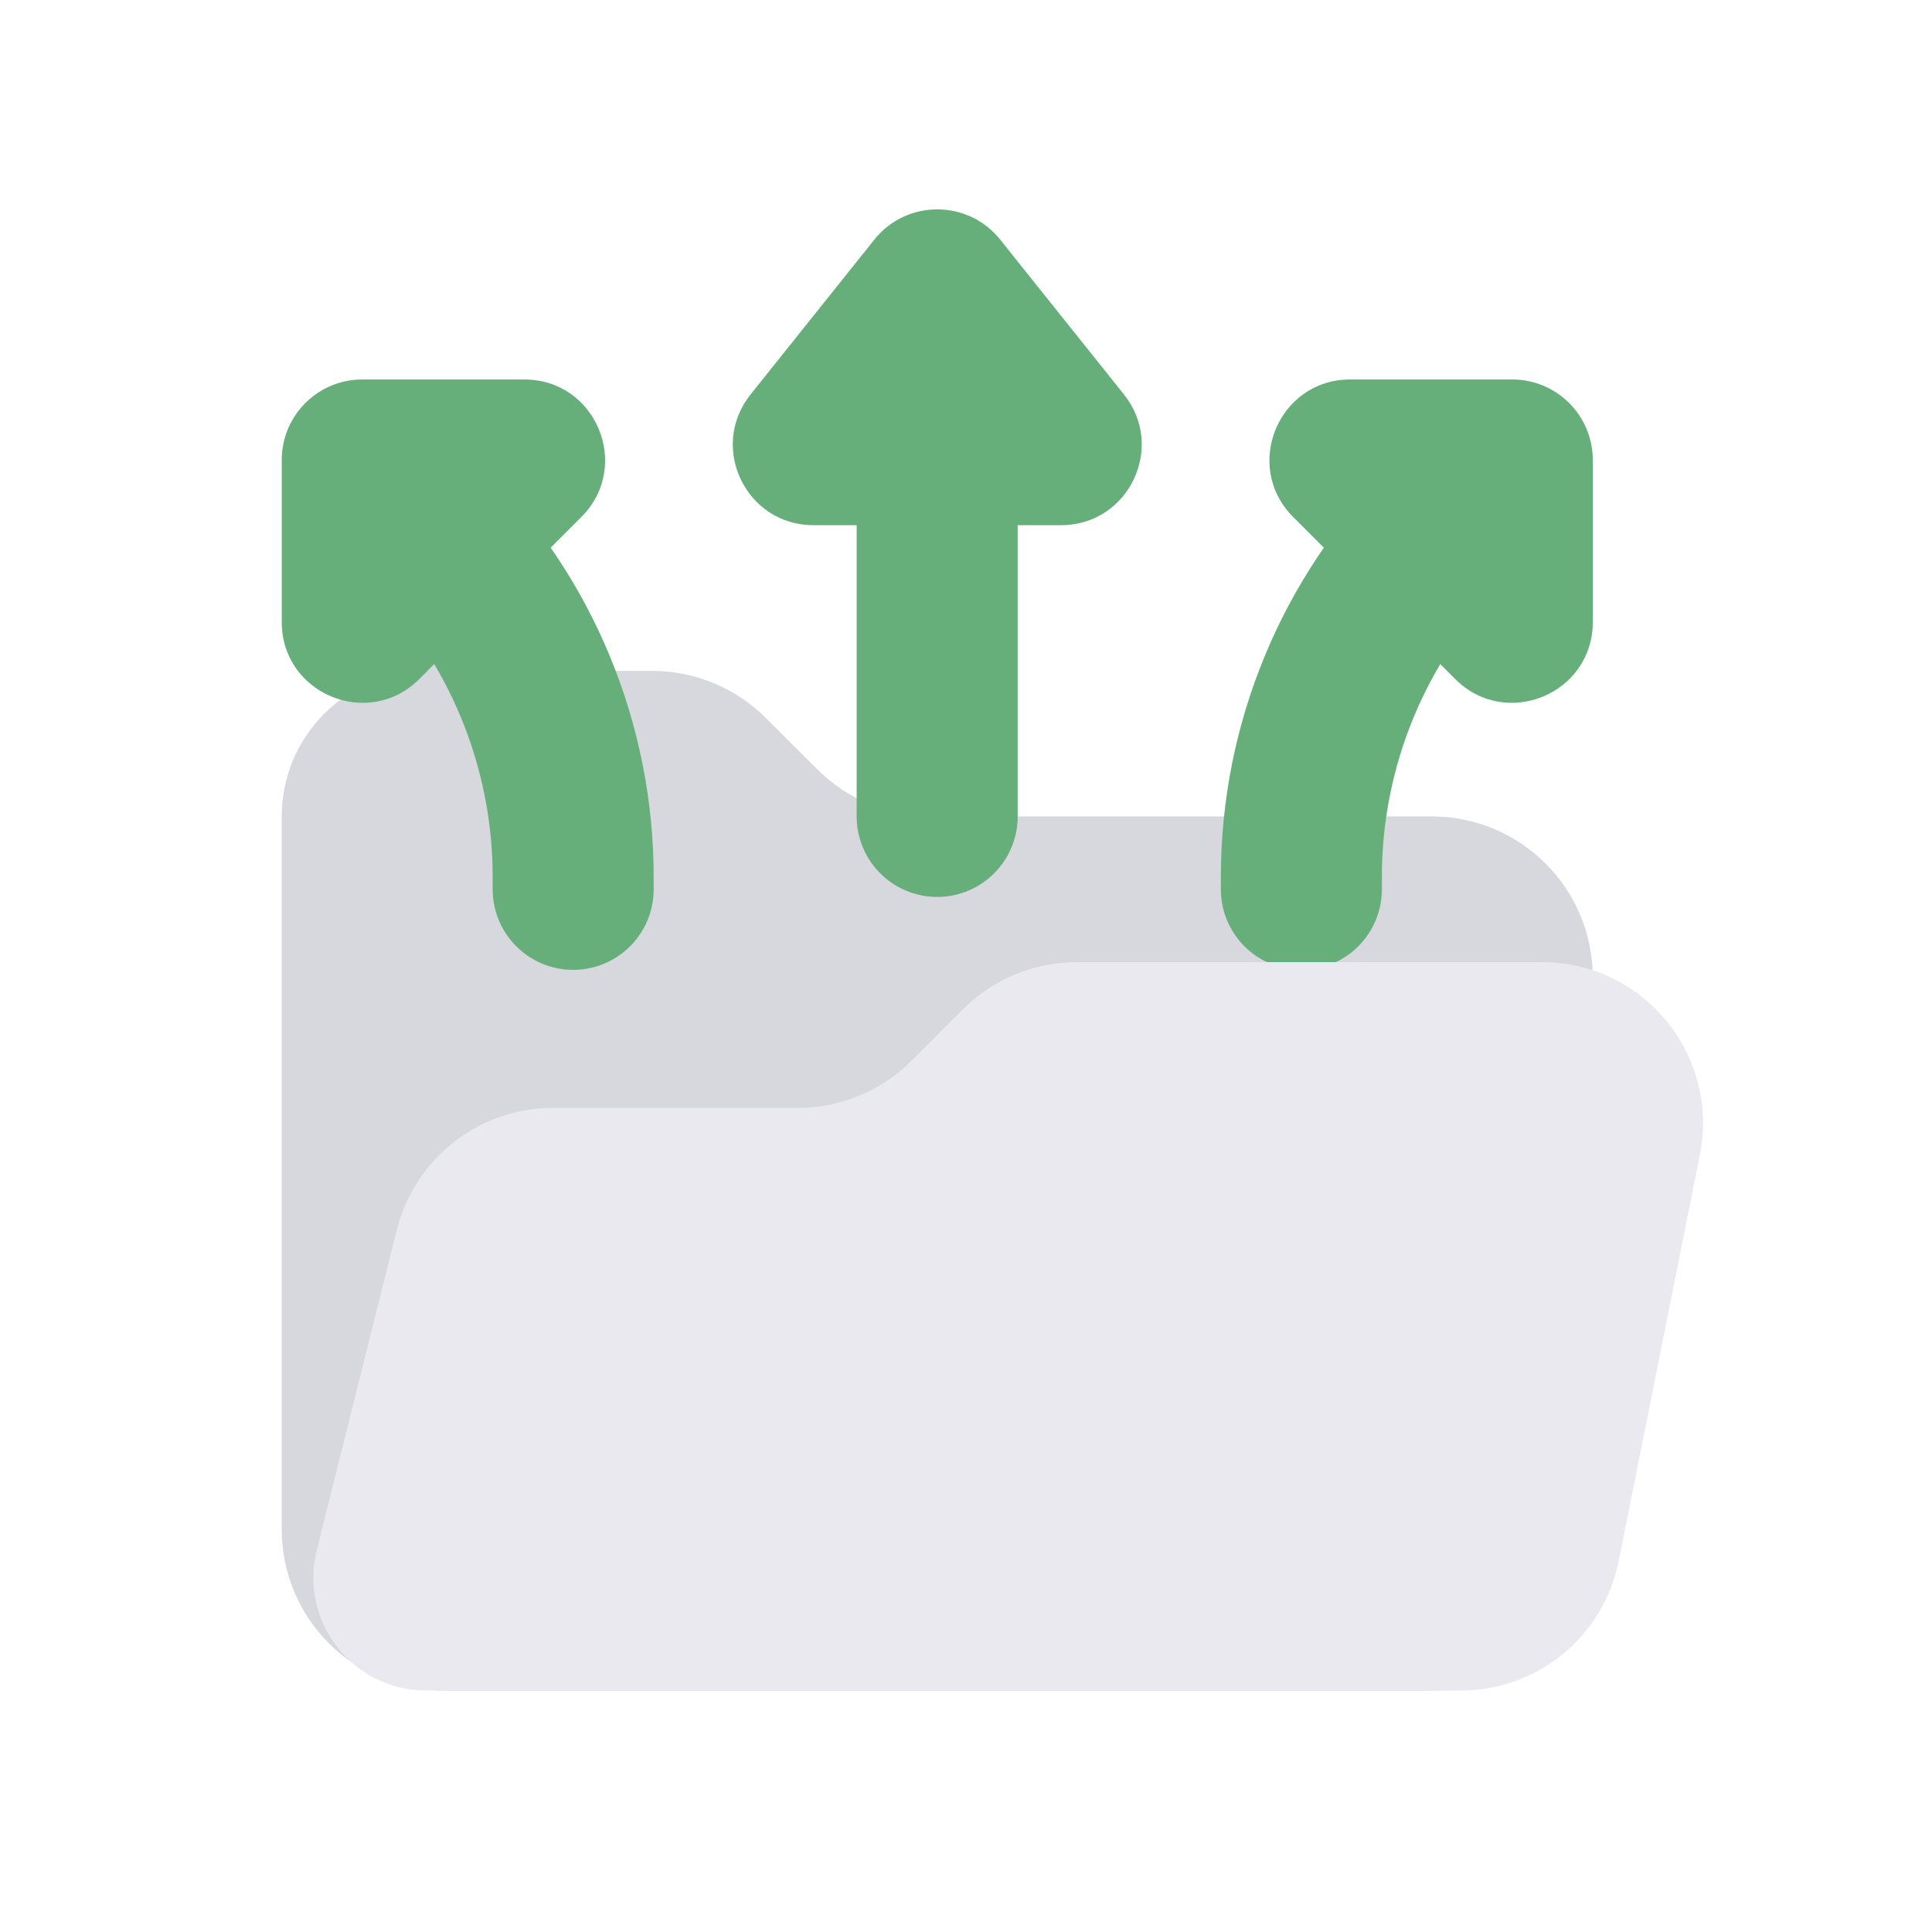 <svg width="12" height="12" viewBox="0 0 12 12" fill="none" xmlns="http://www.w3.org/2000/svg">
<path d="M1.75 5.071C1.75 4.572 2.155 4.167 2.655 4.167V4.167L3.107 3.714L3.56 4.167H4.05C4.315 4.167 4.57 4.272 4.757 4.46L5.076 4.778C5.264 4.966 5.518 5.071 5.783 5.071H8.893C9.445 5.071 9.893 5.519 9.893 6.071V9.5C9.893 10.052 9.445 10.5 8.893 10.5H2.75C2.198 10.5 1.75 10.052 1.75 9.5V5.071Z" fill="#D7D7DE"/>
<path d="M3.56 5.524V5.446C3.56 4.627 3.234 3.841 2.655 3.262V3.262" stroke="#66AF7B" stroke-linecap="round"/>
<path d="M5.821 5.071V4.167V3.262" stroke="#66AF7B" stroke-linecap="round"/>
<path d="M8.083 5.524V5.446C8.083 4.627 8.409 3.841 8.988 3.262V3.262" stroke="#66AF7B" stroke-linecap="round"/>
<path d="M1.75 2.857V3.864C1.75 4.31 2.289 4.533 2.604 4.218L3.611 3.211C3.926 2.896 3.703 2.357 3.257 2.357H2.25C1.974 2.357 1.75 2.581 1.75 2.857Z" fill="#66AF7B"/>
<path d="M5.431 1.488L4.662 2.45C4.4 2.777 4.633 3.262 5.052 3.262L6.591 3.262C7.01 3.262 7.243 2.777 6.981 2.45L6.212 1.488C6.012 1.238 5.631 1.238 5.431 1.488Z" fill="#66AF7B"/>
<path d="M9.893 2.857V3.864C9.893 4.31 9.354 4.533 9.039 4.218L8.032 3.211C7.717 2.896 7.94 2.357 8.386 2.357H9.393C9.669 2.357 9.893 2.581 9.893 2.857Z" fill="#66AF7B"/>
<path d="M2.465 7.638C2.577 7.193 2.977 6.881 3.436 6.881H4.955C5.22 6.881 5.474 6.776 5.662 6.588L5.981 6.269C6.168 6.082 6.423 5.976 6.688 5.976H9.578C10.209 5.976 10.682 6.554 10.558 7.172L10.054 9.696C9.96 10.164 9.55 10.5 9.073 10.5H2.647C2.191 10.5 1.857 10.072 1.967 9.63L2.465 7.638Z" fill="#E9E9EF"/>
</svg>

